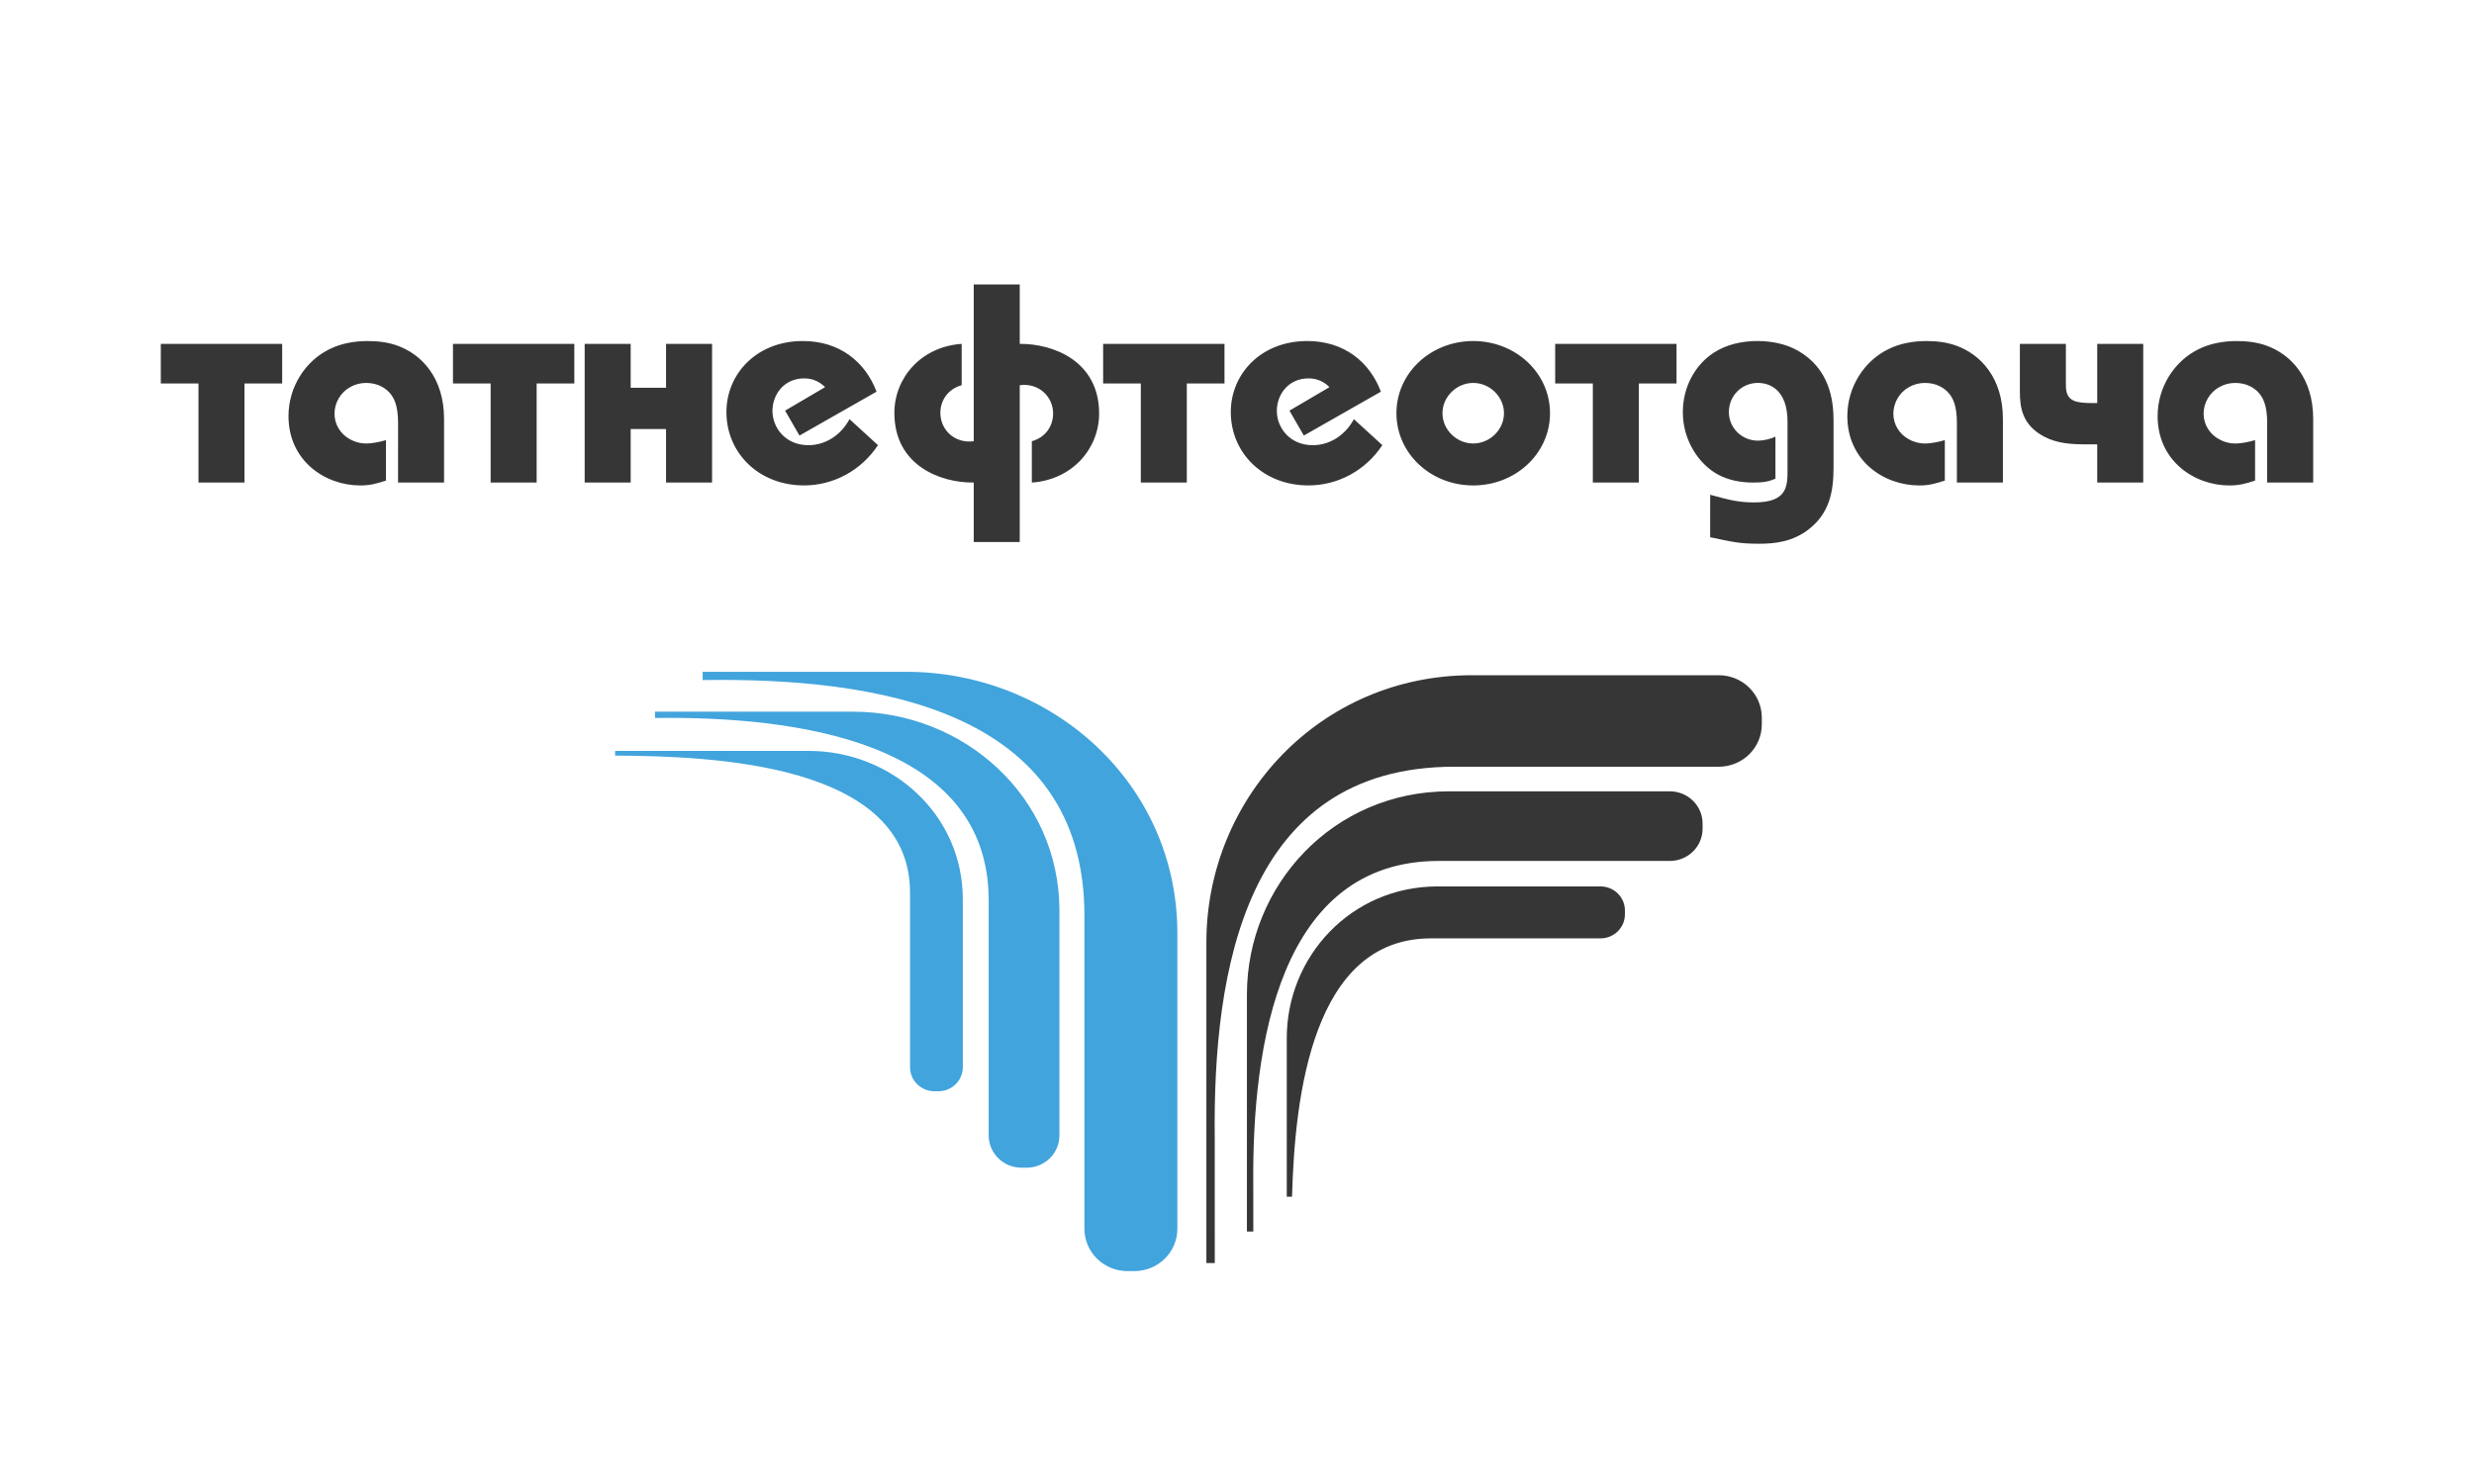 <svg width="200" height="120" viewBox="0 0 200 120" fill="none" xmlns="http://www.w3.org/2000/svg">
<path fill-rule="evenodd" clip-rule="evenodd" d="M56.803 54.991V54.323H73.236C85.05 54.323 95.18 63.345 95.18 75.472V99.371C95.178 100.275 94.811 101.142 94.162 101.782C93.512 102.422 92.631 102.783 91.712 102.785H91.134C90.215 102.783 89.334 102.422 88.685 101.782C88.035 101.142 87.669 100.275 87.666 99.371V74.041C87.666 57.201 70.495 54.791 56.803 54.991ZM52.95 58.058V57.549H68.947C77.936 57.549 85.644 64.413 85.644 73.641V91.825C85.642 92.514 85.363 93.173 84.869 93.66C84.375 94.147 83.704 94.421 83.005 94.423H82.566C81.867 94.421 81.196 94.147 80.702 93.66C80.207 93.173 79.929 92.514 79.927 91.825V72.818C79.927 59.972 64.431 57.904 52.95 58.058ZM49.725 61.099V60.72H65.373C72.082 60.72 77.835 65.843 77.835 72.731V86.303C77.833 86.817 77.625 87.309 77.256 87.673C76.887 88.036 76.388 88.24 75.866 88.242H75.537C75.015 88.24 74.515 88.036 74.147 87.673C73.778 87.309 73.57 86.817 73.568 86.303V72.184C73.567 61.683 57.5 61.144 49.725 61.099Z" fill="#41A4DC"/>
<path fill-rule="evenodd" clip-rule="evenodd" d="M98.204 102.132H97.525V76.205C97.525 64.573 106.69 54.6 119.006 54.6H138.959C139.878 54.603 140.758 54.963 141.408 55.603C142.058 56.243 142.424 57.11 142.426 58.015V58.584C142.424 59.489 142.058 60.356 141.408 60.996C140.758 61.635 139.878 61.996 138.959 61.999H117.555C100.62 61.999 98.052 78.567 98.2 91.978C98.201 92.113 98.203 101.997 98.204 102.132ZM101.319 99.582H100.802V80.428C100.802 71.578 107.774 63.988 117.147 63.988H135.001C135.7 63.991 136.369 64.265 136.864 64.752C137.358 65.238 137.636 65.898 137.638 66.586V67.02C137.637 67.708 137.358 68.368 136.864 68.854C136.37 69.341 135.7 69.615 135.001 69.617H116.311C103.418 69.617 101.215 84.516 101.315 95.775C101.315 95.91 101.317 99.447 101.319 99.582ZM104.023 96.767V83.947C104.023 77.342 109.228 71.678 116.222 71.678H129.39C129.911 71.679 130.412 71.883 130.781 72.247C131.15 72.61 131.358 73.102 131.359 73.616V73.94C131.358 74.454 131.15 74.946 130.781 75.31C130.412 75.673 129.912 75.878 129.39 75.879H115.668C106.096 75.879 104.671 88.621 104.45 96.767H104.023ZM13 27.806V31.01H16.045V39.021H19.765V31.01H22.811V27.806H13ZM32.179 39.021H35.898V33.872C35.898 30.577 34.108 28.654 32.11 27.944C31.342 27.669 30.529 27.578 29.715 27.578C28.669 27.578 27.6 27.762 26.67 28.219C24.671 29.18 23.322 31.308 23.322 33.644C23.322 37.26 26.274 39.255 29.133 39.255C29.924 39.255 30.482 39.095 31.203 38.862V35.589C30.668 35.75 30.064 35.864 29.599 35.864C29.157 35.864 28.692 35.749 28.297 35.521C27.919 35.32 27.603 35.023 27.382 34.66C27.161 34.298 27.043 33.883 27.041 33.46C27.041 32.544 27.553 31.721 28.297 31.308C28.692 31.081 29.142 30.962 29.599 30.965C30.04 30.965 30.482 31.057 30.854 31.262C31.97 31.858 32.18 32.979 32.18 34.215L32.179 39.021ZM36.618 27.806V31.01H39.664V39.021H43.383V31.01H46.429V27.806H36.618ZM47.265 39.021H50.985V34.695H53.844V39.021H57.564V27.806H53.844V31.354H50.985V27.806H47.265V39.021ZM68.675 33.894C68.001 35.153 66.769 35.999 65.351 35.999C63.491 35.999 62.446 34.581 62.446 33.23C62.446 31.88 63.398 30.598 65.003 30.598C65.468 30.598 66.119 30.712 66.7 31.306L63.468 33.206L64.63 35.22L70.86 31.672C69.953 29.269 67.884 27.576 64.909 27.576C61.143 27.576 58.725 30.253 58.725 33.32C58.725 36.615 61.328 39.252 65.001 39.252C67.395 39.252 69.627 38.035 70.975 35.997L68.675 33.894ZM82.437 23H78.718V35.679C77.16 35.886 76.02 34.741 76.02 33.391C76.02 32.407 76.602 31.468 77.742 31.148V27.806C74.44 28.035 72.302 30.576 72.302 33.391C72.302 37.625 75.998 39.048 78.718 39.021V43.832H82.437V31.148C83.994 30.942 85.134 32.086 85.134 33.436C85.134 34.42 84.553 35.359 83.414 35.679V39.021C86.715 38.792 88.853 36.251 88.853 33.437C88.853 29.203 85.157 27.784 82.437 27.807V23ZM89.178 27.806V31.01H92.224V39.021H95.943V31.01H98.989V27.806H89.178ZM109.449 33.894C108.774 35.153 107.543 35.999 106.124 35.999C104.265 35.999 103.22 34.581 103.22 33.23C103.22 31.88 104.172 30.598 105.777 30.598C106.241 30.598 106.892 30.712 107.474 31.306L104.241 33.206L105.404 35.22L111.633 31.672C110.727 29.269 108.658 27.576 105.681 27.576C101.916 27.576 99.498 30.253 99.498 33.32C99.498 36.615 102.101 39.252 105.775 39.252C108.169 39.252 110.401 38.035 111.749 35.997L109.449 33.894ZM119.096 27.577C115.656 27.577 112.889 30.163 112.889 33.413C112.889 36.663 115.656 39.253 119.096 39.253C122.537 39.253 125.304 36.663 125.304 33.413C125.304 30.164 122.537 27.577 119.096 27.577ZM116.609 33.413C116.609 32.086 117.748 30.964 119.096 30.964C120.445 30.964 121.584 32.086 121.584 33.413C121.584 34.741 120.445 35.862 119.096 35.862C117.748 35.863 116.609 34.741 116.609 33.413ZM125.722 27.806V31.01H128.767V39.021H132.487V31.01H135.532V27.806H125.722ZM138.251 43.442C140.11 43.831 140.623 43.968 142.226 43.968C143.483 43.968 144.947 43.808 146.247 42.778C147.875 41.497 148.225 39.803 148.225 37.807V33.986C148.225 32.315 147.875 29.797 145.341 28.355C144.364 27.806 143.226 27.576 142.063 27.576C140.832 27.576 139.576 27.852 138.552 28.514C137.064 29.475 136.042 31.261 136.042 33.321C136.042 35.678 137.39 37.555 138.855 38.357C139.715 38.837 140.739 39.02 141.738 39.02C142.505 39.02 142.993 38.952 143.528 38.7V35.312C143.133 35.496 142.575 35.633 142.111 35.633C141.803 35.633 141.497 35.574 141.212 35.458C140.927 35.342 140.667 35.172 140.449 34.957C140.231 34.742 140.058 34.487 139.941 34.206C139.823 33.926 139.763 33.625 139.764 33.321C139.764 31.993 140.809 30.963 142.111 30.963C143.11 30.963 144.505 31.559 144.505 34.099V37.785C144.505 39.23 144.598 40.627 141.808 40.627C140.415 40.627 139.647 40.375 138.252 40.009L138.251 43.442ZM158.196 39.021H161.916V33.872C161.916 30.577 160.126 28.654 158.127 27.944C157.36 27.669 156.547 27.578 155.734 27.578C154.688 27.578 153.619 27.762 152.687 28.219C150.689 29.18 149.34 31.308 149.34 33.644C149.34 37.26 152.293 39.255 155.152 39.255C155.943 39.255 156.499 39.095 157.222 38.862V35.589C156.687 35.75 156.081 35.864 155.617 35.864C155.175 35.864 154.709 35.749 154.315 35.521C153.937 35.32 153.621 35.023 153.4 34.66C153.179 34.298 153.062 33.883 153.06 33.46C153.06 32.544 153.571 31.721 154.315 31.308C154.71 31.081 155.16 30.962 155.617 30.965C156.06 30.965 156.499 31.057 156.873 31.262C157.988 31.858 158.197 32.979 158.197 34.215L158.196 39.021ZM163.288 27.806V31.651C163.288 32.955 163.473 34.374 165.263 35.313C166.356 35.886 167.542 35.931 168.704 35.931H169.541V39.021H173.26V27.807H169.541V32.59H168.959C168.865 32.59 168.006 32.59 167.611 32.384C166.983 32.064 167.007 31.492 167.007 30.851V27.807L163.288 27.806ZM183.28 39.021H187V33.872C187 30.577 185.21 28.654 183.21 27.944C182.444 27.669 181.629 27.578 180.816 27.578C179.77 27.578 178.701 27.762 177.771 28.219C175.772 29.18 174.423 31.308 174.423 33.644C174.423 37.26 177.376 39.255 180.235 39.255C181.025 39.255 181.583 39.095 182.303 38.862V35.589C181.769 35.75 181.164 35.864 180.699 35.864C180.256 35.864 179.793 35.749 179.399 35.521C179.02 35.32 178.704 35.023 178.483 34.66C178.261 34.298 178.143 33.883 178.141 33.46C178.141 32.544 178.654 31.721 179.399 31.308C179.793 31.081 180.242 30.963 180.699 30.965C181.141 30.965 181.583 31.057 181.954 31.262C183.071 31.858 183.28 32.979 183.28 34.215V39.021Z" fill="#363637"/>
</svg>
